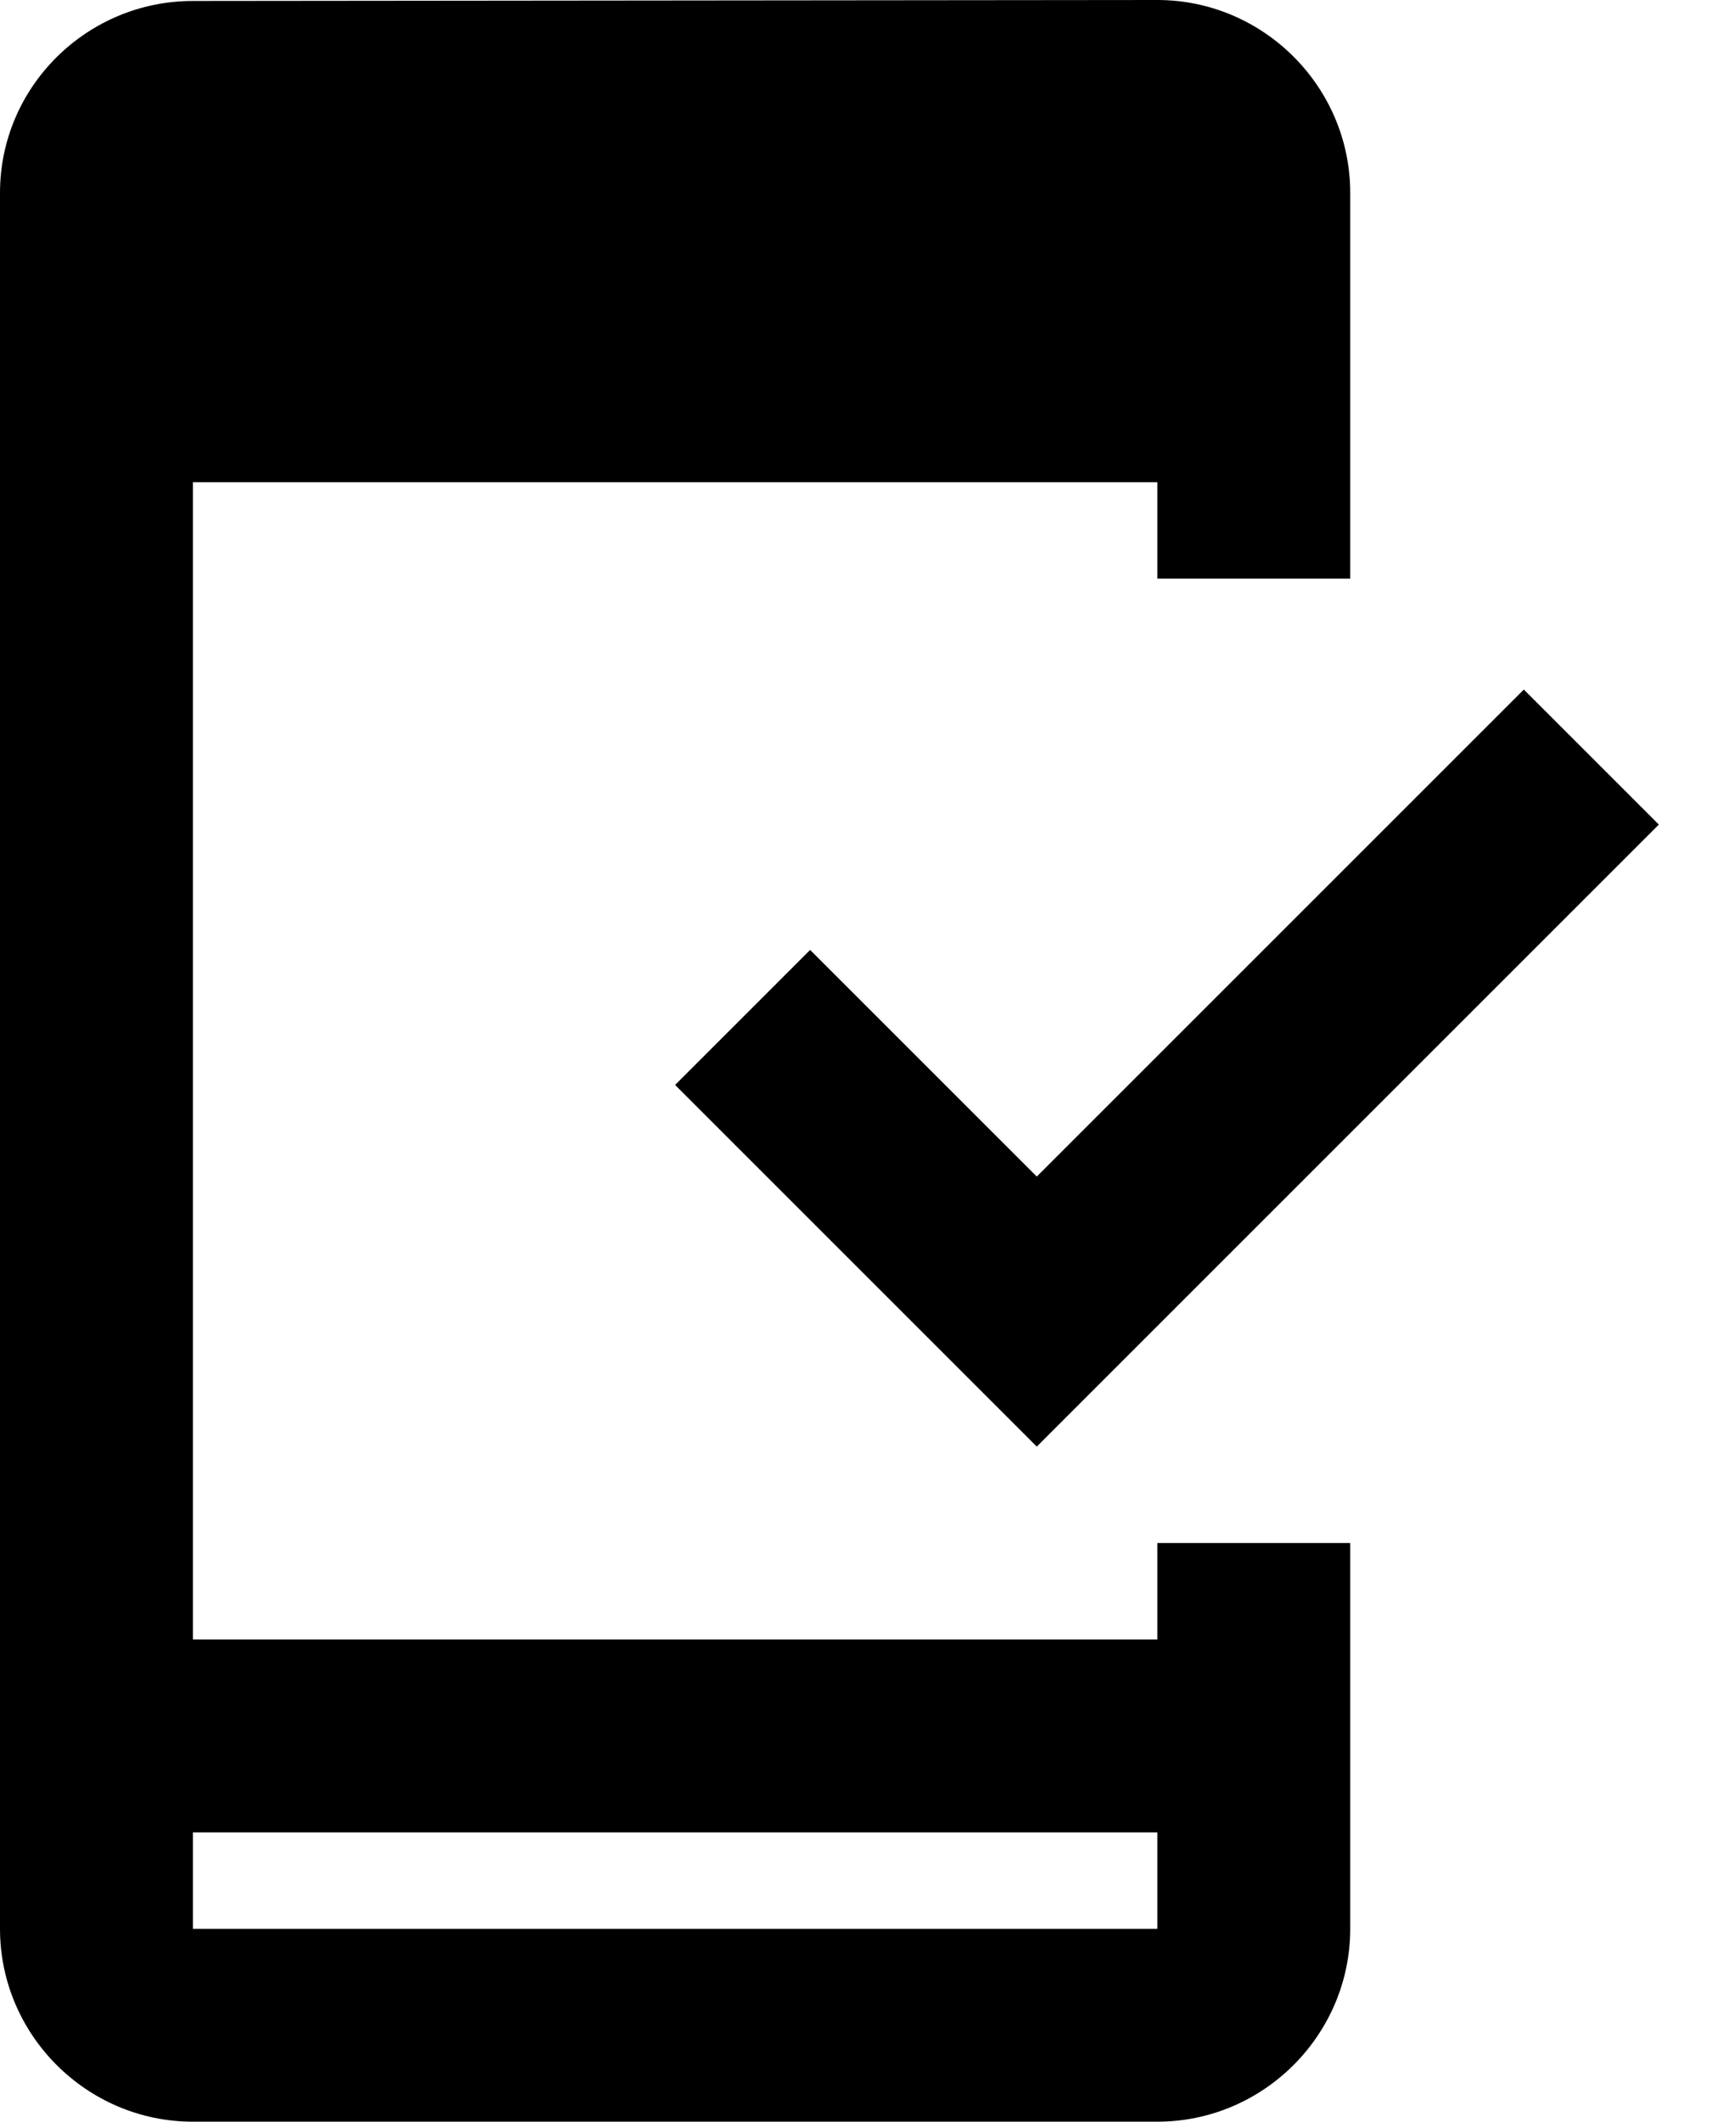 <svg width="18" height="22" viewBox="0 0 18 22" fill="none" xmlns="http://www.w3.org/2000/svg">
<path d="M0 20V2C0 0.9 0.9 0.01 2 0.01L12 0C13.1 0 14 0.9 14 2V6H12V5H2V17H12V16H14V20C14 21.1 13.1 22 12 22H2C0.9 22 0 21.1 0 20ZM12 20V19H2V20H12ZM2 2H12V3H2V2ZM17.2 8.55L15.8 7.15L10.75 12.2L8.4 9.85L7 11.25L10.75 15L17.2 8.55Z" fill="black"/>
</svg>

